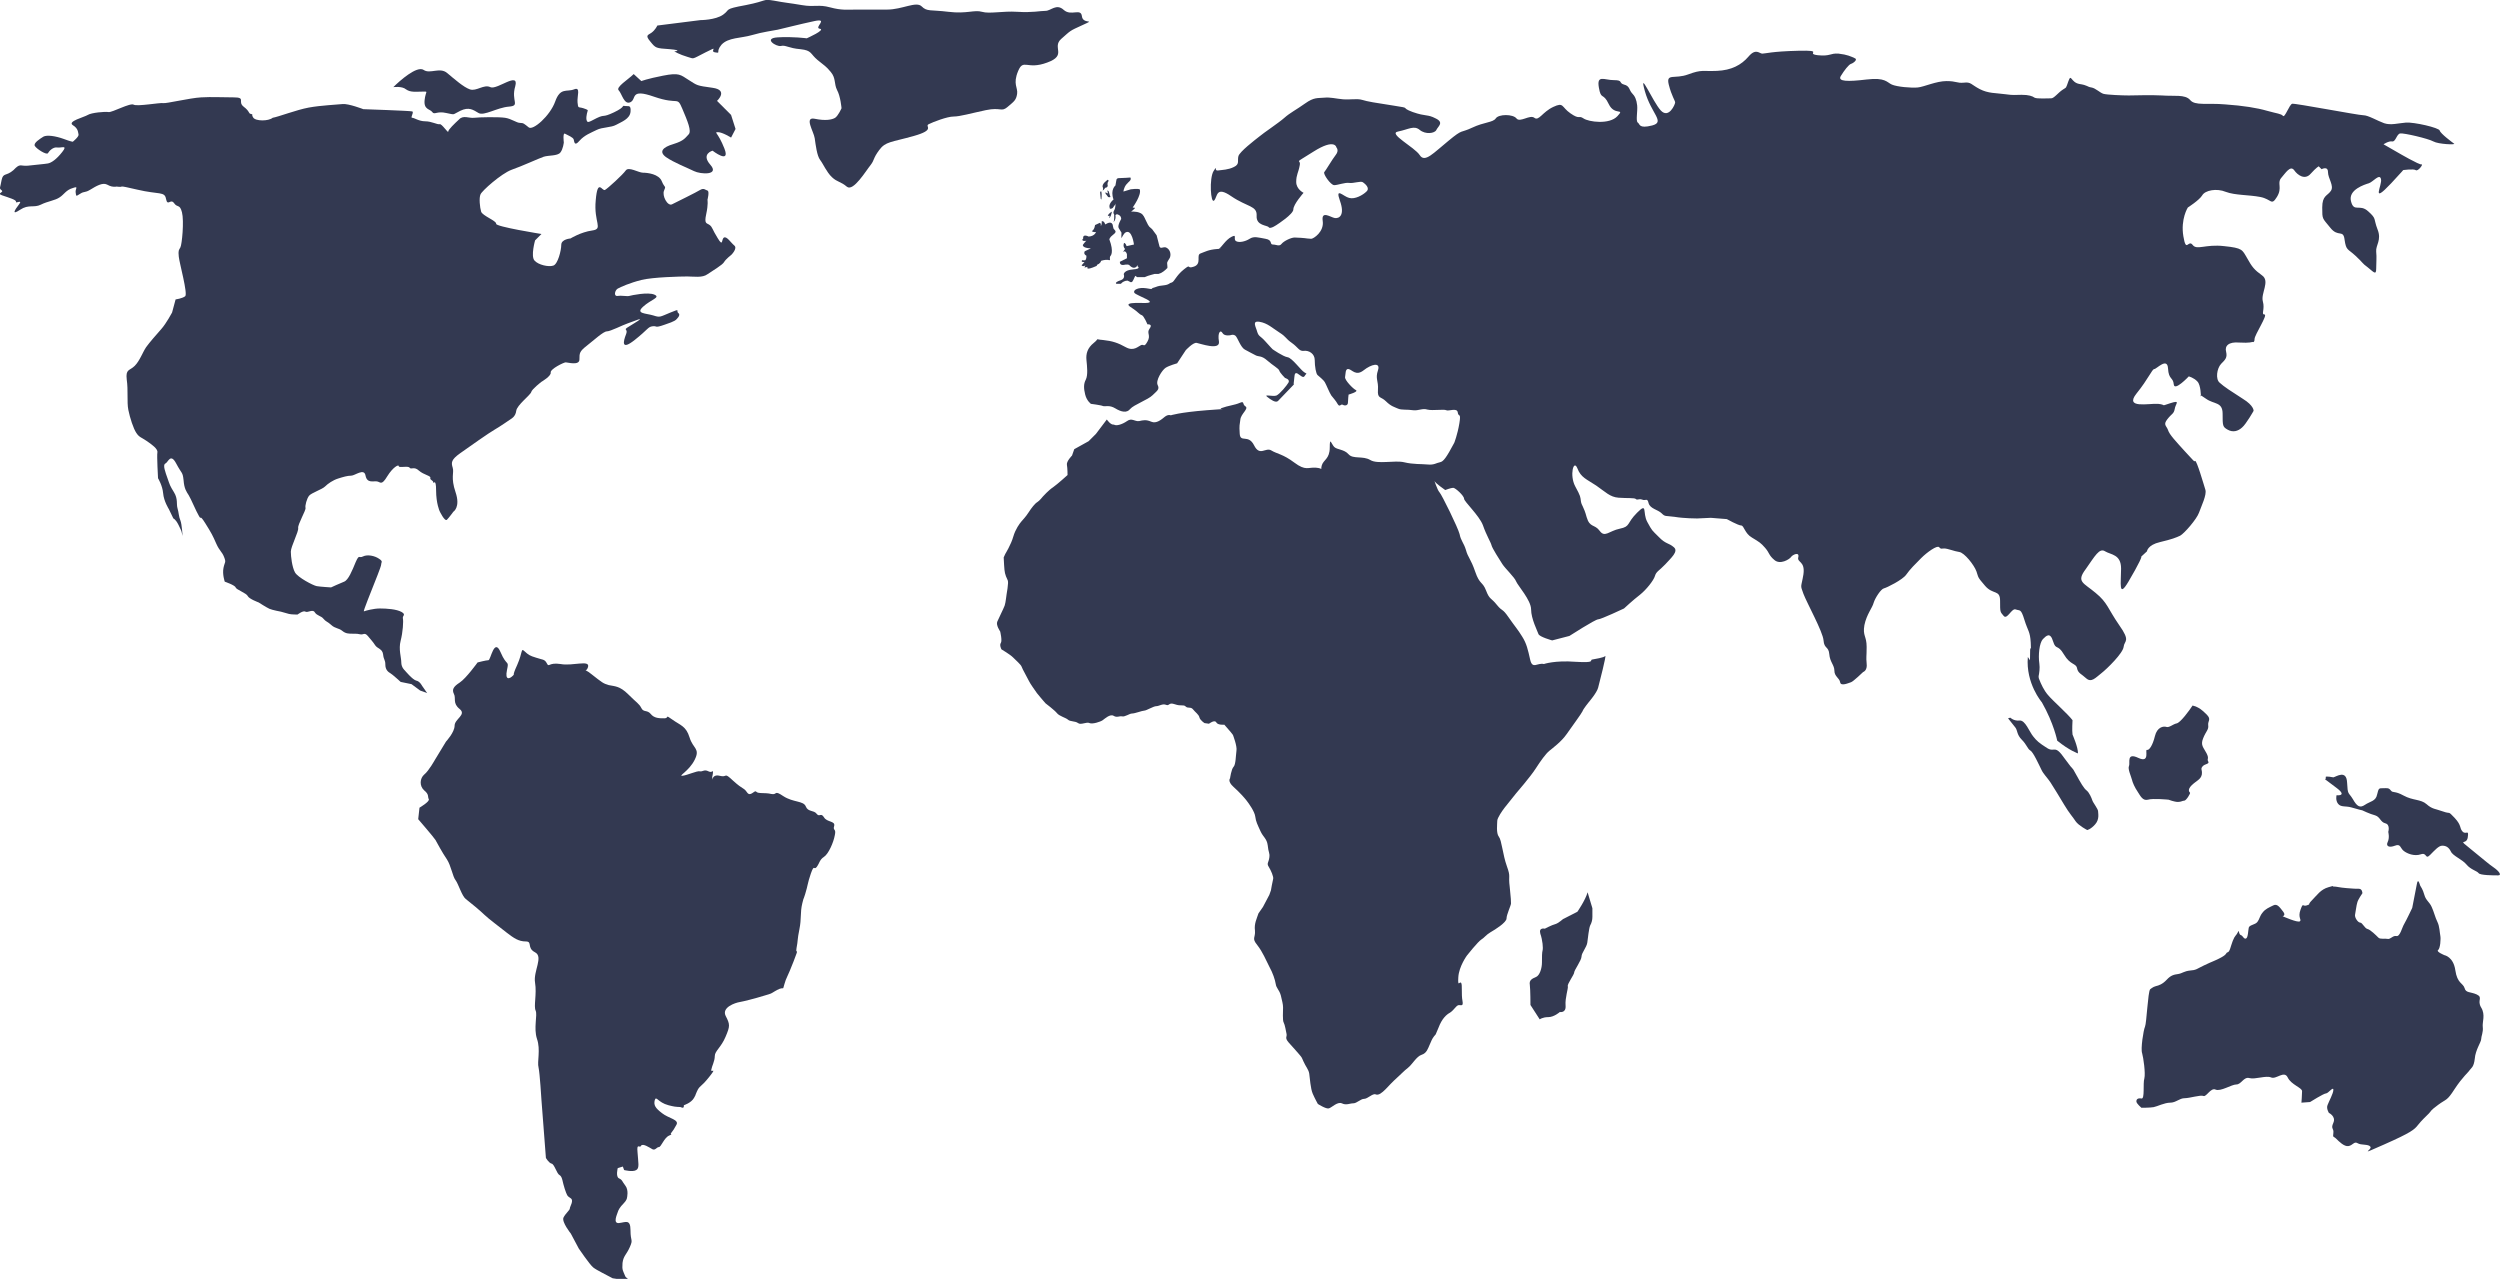 <?xml version="1.0" encoding="utf-8"?>
<!-- Generator: Adobe Illustrator 21.1.0, SVG Export Plug-In . SVG Version: 6.00 Build 0)  -->
<svg version="1.1" id="Layer_1" xmlns="http://www.w3.org/2000/svg" xmlns:xlink="http://www.w3.org/1999/xlink" x="0px" y="0px"
	 viewBox="0 0 783.1 400.6" style="enable-background:new 0 0 783.1 400.6;" xml:space="preserve">
<style type="text/css">
	.st0{fill:#333951;}
</style>
<g>
	<g>
		<g>
			<path class="st0" d="M346.7,131.4l-3.4,4.5l-2.3,2.3l-4.5,2.5l-0.7,2c0,0-1.8,1.8-1.6,2.9s0.2,3.2,0.2,3.2s-3.2,2.9-4.5,3.8
				c-1.4,0.9-3.2,2.9-3.2,2.9s-1.1,1.4-1.8,1.8c-0.7,0.4-1.8,1.8-2.7,3.2s-1.8,2.3-2.3,2.9s-1.8,2.3-2.5,4.7
				c-0.7,2.5-2.5,5.4-2.5,5.4l-0.5,1.1c0.2,3.8,0.2,4.5,0.7,5.9c0.5,1.4,0.9,0.9,0.5,3.8c-0.5,2.9-0.5,4.1-0.9,5.4
				c-0.5,1.3-1.8,3.8-2.3,5c-0.5,1.1,0.9,3.1,0.9,3.1s0.7,2.9,0.2,3.6c-0.5,0.7,0.2,2,0.2,2s2.7,1.6,3.6,2.5
				c0.9,0.9,2.5,2.3,2.7,2.9c0.2,0.7,2,3.8,2.3,4.5s2,3.1,2.5,3.8c0.5,0.7,2.7,3.2,2.7,3.2s2.9,2.2,3.6,3.1c0.7,0.9,2.7,1.4,3.4,2
				c0.7,0.7,2.3,0.4,3.2,1.1c0.9,0.7,2.7-0.5,3.6,0c0.9,0.4,3.4-0.4,4.1-0.9s2.3-2,3.4-1.4c1.1,0.7,1.8,0,2.7,0.2
				c0.9,0.2,2.3-0.9,3.1-0.9c0.9,0,3.2-0.9,3.8-0.9c0.7,0,2.9-1.4,3.8-1.4c0.9,0,2-0.9,3.1-0.4c1.1,0.4,0.7-0.9,2.7-0.2
				s2.7,0,3.4,0.7c0.7,0.7,1.6,0,2.3,0.9c0.7,0.9,1.8,1.6,2,2.5c0.2,0.9,1.6,1.8,1.6,1.8l1.4,0.2c0,0,1.8-1.4,2.3-0.4
				c0.5,0.9,2.5,0.7,2.5,0.7l2,2.3l0.7,0.9c0,0,1.4,3.6,1.1,5c-0.2,1.4-0.2,4.3-0.9,5c-0.7,0.7-1.1,3.6-1.1,3.6s-0.9,0.9,1.1,2.7
				c2,1.8,3.4,3.4,4.1,4.3c0.7,0.9,2.5,3.4,2.7,5c0.2,1.6,0.7,2.5,1.6,4.5c0.9,2,2,2.3,2.3,4.5c0.2,2.3,0.7,2.3,0.5,3.8
				c-0.2,1.6-0.9,1.8-0.2,2.9c0.7,1.1,1.6,3.2,1.4,3.8c-0.2,0.7-0.7,3.6-0.7,3.6l-0.5,1.4l-2,3.8l-1.4,2c-0.5,1.6-1.4,3.2-1.1,5.4
				c0.2,2.3-1.1,2.3,0.7,4.5c1.8,2.3,2.7,4.7,3.8,6.8c1.1,2,1.8,4.1,2,5.4c0.2,1.4,1.1,1.8,1.6,3.6c0.4,1.8,0.7,2.7,0.7,3.8
				c0,1.1-0.2,4.1,0.2,4.7c0.4,0.7,0.7,2.7,0.9,3.6c0.2,0.9-0.7,1.1,0.7,2.7c1.4,1.6,2.3,2.5,3.2,3.6s0.7,0.7,1.4,2.3
				c0.7,1.6,1.6,2.5,1.8,3.8c0.2,1.4,0.4,4.7,1.1,6.3c0.7,1.6,1.6,3.2,1.6,3.2s2.5,1.6,3.4,1.4c0.9-0.2,2.7-2.2,4.1-1.6
				c1.4,0.7,2.5,0,3.6,0s2.3-1.4,3.4-1.4c1.1,0,2.7-1.8,3.6-1.4c0.9,0.4,2-0.5,3.1-1.6c1.1-1.1,1.8-2,3.8-3.8c2-1.8,1.8-1.8,3.2-2.9
				c1.4-1.1,2.7-3.6,4.3-4.1s2-2,2.5-3.1c0.5-1.1,0.7-1.8,1.4-2.7c0.7-0.9,0.2,0.2,1.4-2.7c1.1-2.9,2.5-4.1,3.6-4.7
				c1.1-0.7,1.8-2,2.5-2.3s1.8,0.7,1.4-1.4c-0.4-2,0-5-0.4-5.6c-0.5-0.7-1.1,1.6-0.9-1.8c0.2-3.4,2.7-6.8,2.7-6.8s3.4-4.3,4.5-5
				s1.4-1.4,2.9-2.3c1.6-0.9,5-3.1,5-4.3s1.4-4.1,1.4-4.7c0-0.7,0-1.4-0.4-5.2c-0.5-3.8,0.4-2.9-0.9-6.5s-1.6-8.1-2.5-9.2
				c-0.9-1.1-0.5-4.1-0.5-5c0-0.9,1.6-3.2,2.3-4.1c0.7-0.9,3.6-4.5,3.6-4.5s4.5-5.2,6.1-7.7c1.6-2.5,3.2-4.7,4.3-5.6
				c1.1-0.9,3.8-2.9,5.4-5.2c1.6-2.3,4.7-6.5,5-7.2c0.2-0.7,2-2.9,2-2.9s2.5-2.9,2.9-4.5c0.4-1.6,2.7-10.4,2.2-9.9
				c-0.4,0.5-3.1,0.9-4.1,1.1c-0.9,0.2,1.4,1.1-5.2,0.7c-6.5-0.5-9.9,0.7-9.9,0.7c-2-0.5-3.6,1.8-4.3-1.4c-0.7-3.1-1.1-5-2.5-7.2
				c-1.4-2.3-2.3-3.2-4.3-6.1c-2-2.9-1.8-1.6-3.6-3.8c-1.8-2.3-2.3-1.6-3.4-4.5c-1.1-2.9-2-1.8-3.4-5.9c-1.4-4.1-2.3-4.5-2.9-6.8
				c-0.7-2.3-1.6-2.9-2-5c-0.5-2-5.6-12.4-6.3-13.1c-0.7-0.7-1.8-4.3-1.6-3.6c0.2,0.7,3.4,2.9,3.4,2.9s1.8-0.7,2.5-0.7
				c0.7,0,3.4,2.5,3.4,3.4c0,0.9,4.7,5.2,5.9,8.3c1.1,3.2,2.5,5.4,2.7,6.3s2.5,4.5,3.4,5.9c0.9,1.4,3.8,4.1,4.3,5.4s4.7,5.9,4.7,8.8
				s2,6.8,2.3,7.7s4.3,2,4.3,2l5.4-1.4c0,0,8.1-5.2,9-5.2c0.9,0,8.1-3.4,8.1-3.4s2.9-2.7,5-4.3c2-1.6,4.3-4.5,4.7-5.9
				c0.4-1.4,1.3-1.6,3.2-3.6c1.8-2,4.3-4.1,2.7-5.4c-1.6-1.4-2.5-0.9-4.7-3.2c-2.3-2.3-2-1.8-3.6-4.7c-1.6-2.9,0.2-6.3-3.2-2.9
				c-3.4,3.4-2,4.3-5.4,5c-3.4,0.7-4.7,2.9-6.3,0.7s-3.1-0.9-4.1-4.3c-0.9-3.4-1.6-3.6-1.8-5c-0.2-1.4,0-1.4-1.8-4.7
				c-1.8-3.4-0.5-8.6,0.7-5.6c1.1,2.9,2.9,3.4,5.9,5.4c2.9,2,4.3,3.6,7,3.8c2.7,0.2,5,0,5.4,0.4c0.5,0.5,0.9-0.2,2,0.2
				c1.1,0.5,1.6-0.7,2,1.1c0.5,1.8,2.9,2,4.1,3.2c1.1,1.1,1.1,0.7,4.1,1.1c2.9,0.5,7,0.5,7,0.5l4.3-0.2l5,0.4c0,0,3.6,2,4.5,2
				c0.9,0,1.1,2.5,3.4,3.8c2.3,1.4,2.7,1.6,4.1,3.2c1.4,1.6,1.1,2.3,2.9,3.8c1.8,1.6,4.7-0.2,5.2-0.9c0.4-0.7,2.7-1.8,2.3,0
				c-0.5,1.8,2.2,1.1,1.6,5.4c-0.7,4.3-1.1,3.1,0,6.1c1.1,2.9,6.1,11.9,6.3,14.6c0.2,2.7,1.6,1.8,1.8,4.3c0.2,2.5,1.6,3.4,1.6,5.2
				s1.6,2.3,1.8,3.6c0.2,1.4,2.7,0.2,3.4,0c0.7-0.2,3.8-3.2,3.8-3.2s1.4-0.4,1.1-2.7c-0.2-2.2,0-1.8,0-5.2s-1.3-3.4-0.7-6.8
				c0.7-3.4,2.5-5.4,2.9-7c0.5-1.6,2.3-4.3,3.2-4.5c0.9-0.2,5.9-2.7,7-4.3c1.1-1.6,2.9-3.4,4.7-5.2c1.8-1.8,5-4.1,5.6-3.4
				c0.7,0.7,0.5,0.4,1.6,0.4c1.1,0,3.2,0.9,4.7,1.1c1.6,0.2,4.7,4.1,5.4,6.1s0.2,1.6,2.7,4.5c2.5,2.9,4.7,1.1,4.7,4.7s0,3.4,1.1,4.7
				c1.1,1.4,2.5-2.5,3.8-2s1.6-0.4,2.7,3.2c1.1,3.6,1.8,3.6,2,7.2c0.2,3.6-0.2,0.2-0.2,3.1c0,2.9-0.2,3.2,0.2,5.9
				c0.4,2.7,2,3.6,1.8,4.1c0,0,1.3-3.8,0.9-6.5c-0.4-2.7,0-6.5,1.1-7.7c1.1-1.1,2.3-2.3,3.2,0.7c0.9,2.9,1.4,0.7,3.4,4.1
				c2,3.4,3.8,2.7,4.1,4.3s1.4,1.8,2.9,3.2c1.6,1.4,2.9-0.2,4.7-1.6c1.8-1.4,6.8-6.3,7-8.3c0.2-2,2.3-1.6-1.4-6.8
				c-3.6-5.2-3.6-7-7.4-10.1c-3.8-3.2-6.1-3.4-3.1-7.4c2.9-4.1,4.3-6.8,6.1-5.6c1.8,1.1,5,0.9,5,5.4c0,4.5-0.9,9.5,2.3,4.1
				s4.7-8.6,3.8-7.7c-0.9,0.9,2-1.8,2-1.8s0.2-2,4.1-2.9c3.8-0.9,5-1.4,6.3-2c1.3-0.7,5.2-5.2,5.9-7.2c0.7-2,2.5-5.6,2-7.2
				c-0.5-1.6-2.7-9.2-3.2-9c-0.4,0.2-0.2,0.2-3.1-2.9c-2.9-3.2-5-5.4-5.4-6.8c-0.5-1.4-1.6-1.6-0.2-3.4c1.4-1.8,2-1.6,2.3-3.2
				c0.2-1.6,2-2.9-1.4-1.8c-3.4,1.1-0.9,0.5-3.8,0.2c-2.9-0.2-10.6,1.6-6.8-3.2c3.8-4.7,4.9-7.7,5.6-7.7c0.7,0,4.1-3.8,4.3-0.2
				c0.2,3.6,1.6,2.7,1.8,5s4.7-2.5,4.7-2.5s1.6,0.4,2.7,1.6c1.1,1.1,1.1,4.7,1.1,4.7s-0.9-1.1,1.6,0.7c2.5,1.8,5.2,0.9,5.2,4.7
				c0,3.8,0,4.1,1.6,5c1.6,0.9,3.2,0.5,4.5-0.7c1.3-1.1,3.6-5.2,3.6-5.2s0.2-1.6-3.4-3.8c-3.6-2.3-5.9-3.8-7.2-5
				c-1.4-1.1-0.9-4.5,0.4-5.9c1.4-1.4,2-2,1.6-3.8c-0.5-1.8,0.7-3.2,4.1-2.9c3.4,0.2,4.1-0.2,4.1-0.2s0.7,0.4,0.7-0.9
				s4.3-7.7,3.1-7.7c-1.1,0,0.2-1.6-0.5-4.1c-0.7-2.5,2.3-6.3-0.2-8.1c-2.5-1.8-3.2-2.7-4.7-5.4c-1.6-2.7-1.4-3.2-7.2-3.8
				c-5.9-0.7-8.6,1.4-9.9-0.4c-1.4-1.8-2,2.7-2.9-2.7c-0.9-5.4,1.4-9,1.4-9s3.6-2.3,4.5-3.8c0.9-1.6,4.5-2.3,7.4-1.1
				c2.9,1.1,7.2,0.9,10.8,1.6c3.6,0.7,3.4,2.9,5.2,0c1.8-2.9,0-4.3,1.3-5.9c1.4-1.6,2.9-4.1,4.1-2.5c1.1,1.6,3.4,3.2,5.2,1.1
				c1.8-2,2.5-2.3,2.5-2.3l0.9,0.9c0,0,2-1.1,2,0.9c0,2,2,4.3,0.9,5.9c-1.1,1.6-2.7,1.4-2.7,5.2c0,3.8,0,3.2,2.5,6.3
				c2.5,3.2,4.1,0.4,4.5,3.8c0.5,3.4,0.9,2.7,3.4,5c2.5,2.3,2,2.3,3.8,3.6c1.8,1.4,2.7,2.7,2.7,0.5s0.2-3.4,0-5.4
				c-0.2-2,1.8-3.6,0.4-7c-1.3-3.4-0.2-3.2-2.9-5.6c-2.7-2.5-4.5,0.5-5.4-3.2c-0.9-3.6,4.3-5.2,5.6-5.6c1.3-0.4,3.4-3.2,3.8-1.3
				c0.5,1.8-3.4,8.3,3.2,1.3c6.5-7,3.6-4.1,3.6-4.1s3.4-0.5,4.1,0c0.7,0.5,2.5-2,1.8-1.8c-0.7,0.2-7.2-3.6-7.2-3.6l-4.7-2.7
				c0,0,1.6-1.1,2.7-0.9c1.1,0.2,1.4-2.3,2.5-2.5c1.1-0.2,8.8,1.6,10.4,2.5c1.6,0.9,7.2,1.1,6.5,0.7c-0.7-0.5-4.3-3.2-4.5-4.1
				c-0.2-0.9-8.1-2.7-10.6-2.5c-2.5,0.2-4.7,0.9-6.8,0.2c-2-0.7-5-2.5-6.5-2.5c-1.6,0-21.4-3.8-22.3-3.6s-2.3,4.5-2.9,3.8
				s-1.8-0.7-5-1.6c-3.1-0.9-7.4-1.6-13.1-2c-5.6-0.5-9.5,0.5-11-1.4c-1.6-1.8-5-1.1-8.8-1.4c-3.8-0.2-8.3,0-10.4,0
				s-6.8-0.2-7.9-0.5s-2.5-1.8-3.8-2c-1.4-0.2-1.1-0.7-3.8-1.1c-2.7-0.5-2.5-3.4-3.4-0.9c-0.9,2.5-0.5,1.8-1.8,2.7
				c-1.4,0.9-2.7,2.7-3.6,2.7c-0.9,0-4.5,0.2-5.2-0.2c-0.7-0.5-1.8-0.9-4.1-0.9s-2.3,0.2-5.2-0.2s-5.2-0.2-7.9-1.6
				c-2.7-1.4-2.7-2.3-5-2c-2.2,0.2-2.2-0.5-5.4-0.5c-3.2,0-7,1.8-9,2c-2,0.2-6.5-0.2-8.1-0.9c-1.6-0.7-2-2.3-7.9-1.6
				c-5.9,0.7-9.2,0.7-8.1-1.1c1.1-1.8,2.5-3.6,3.2-3.8c0.7-0.2,2.3-1.4,1.1-1.8c-1.1-0.5-2.3-1.1-5-1.4c-2.7-0.2-2.5,0.9-6.5,0.5
				c-4.1-0.5,2.3-1.6-6.1-1.4c-8.3,0.2-10.4,0.9-11.3,0.9c-0.9,0-2-1.8-4.3,0.9c-2.3,2.7-5.4,4.3-9.9,4.5c-4.5,0.2-4.7-0.5-9,1.1
				c-4.3,1.6-7-0.5-6.1,3.2c0.9,3.6,2,5,2,5.6s-2,5.2-4.5,2.5c-2.5-2.7-7-13.3-5-6.1c2,7.2,6.5,9.7,2.3,10.8
				c-4.3,1.1-3.8-0.5-4.5-0.9c-0.7-0.5,0-3.6-0.2-5.4c-0.2-1.8-0.7-2.9-1.6-3.8c-0.9-0.9-0.7-2.3-2.5-2.7c-1.8-0.5-0.2-1.4-3.2-1.4
				s-5.4-1.8-4.7,2.3c0.7,4.1,1.3,1.4,3.1,5.2s5.2,1.1,2.7,3.8c-2.5,2.7-9,1.8-10.6,0.7c-1.6-1.1-1.1,0.5-4.1-1.6
				c-2.9-2-2-3.6-5.4-2s-4.5,4.5-5.9,3.4s-4.5,1.6-5.6,0.2c-1.1-1.4-5.6-1.4-6.5,0c-0.9,1.3-3.6,1.1-7.4,2.9
				c-3.8,1.8-2.7,0.2-7.4,4.1c-4.7,3.8-7.4,7-9,4.5c-1.6-2.5-10.1-6.8-6.8-7.4c3.4-0.7,5-2,6.8-0.5s4.7,1.1,5.2,0
				c0.5-1.1,2.5-2.3-0.2-3.6c-2.7-1.4-2.9-0.5-7.2-2c-4.3-1.6,0-1.1-5.9-2c-5.9-0.9-8.3-1.3-9.9-1.8c-1.6-0.5-3.8,0-6.1-0.2
				c-2.3-0.2-3.8-0.7-5.9-0.5c-2,0.2-3.1-0.2-5.9,1.8s-4.7,2.9-6.5,4.5c-1.8,1.6-6.5,4.7-7.9,5.9c-1.4,1.1-6.1,4.7-6.5,6.1
				s0.5,2.5-1.4,3.4c-1.8,0.9-3.6,0.9-5,1.1c-1.4,0.2,0-2-1.4,0.2c-1.4,2.3-0.9,10.4,0.2,9.2s0.5-4.7,5.4-1.3c5,3.4,8.1,2.9,7.9,6.1
				c-0.2,3.2,3.4,2.9,3.8,3.6c0.5,0.7,2.7-0.9,2.7-0.9s5-3.2,5-4.7c0-1.6,3.2-5.2,3.2-5.2s-2.3-1.1-2.3-3.4c0-2.3,0.7-2.9,1.1-5.2
				c0.5-2.3-2.5,0,4.3-4.3c6.8-4.3,7.2-1.3,7.2-1.3s0.9,0.9-0.2,2.3c-1.1,1.4-3.2,5-3.6,5.4c-0.5,0.5,2,4.1,3.1,4.1
				c1.1,0,3.4-0.9,4.7-0.7c1.4,0.2,3.6-0.7,4.3-0.2c0.7,0.5,2.3,1.8,1.1,2.9c-1.1,1.1-3.6,2.5-5.4,2c-1.8-0.4-4.5-3.6-2.9,0.9
				s-0.2,5.6-1.6,5.4c-1.3-0.2-4.3-2.5-3.8,0.9c0.5,3.4-2.9,5.6-3.6,5.6s-2-0.2-2-0.2s-2-0.2-3.2-0.2c-1.1,0-3.4,1.1-4.1,2
				c-0.7,0.9-1.6,0.2-2.7,0.2s0-1.4-2.3-1.8c-2.3-0.4-3.6-0.9-5,0c-1.4,0.9-3.4,1.3-4.3,0.7c-0.9-0.7,0.5-2.3-1.4-1.3
				c-1.8,0.9-3.2,3.4-3.8,3.6c-0.7,0.2,2,0-0.7,0.2c-2.7,0.2-3.8,0.9-5.2,1.4c-1.4,0.5,0.5,3.2-2,4.1s-0.7-1.1-3.2,0.9
				c-2.5,2-2.9,3.8-3.8,4.1c-0.9,0.2-0.7,0.7-2.7,0.9s-1.8,0.4-2.9,0.7c-1.1,0.2,0.2,0.7-2.3,0.2c-2.5-0.4-4.3,0.5-3.8,1.4
				s8.8,3.4,2.5,3.2c-6.3-0.2-4.3,0.9-2.9,1.8c1.4,0.9,2,1.8,2.7,2c0.7,0.2,1.8,2.9,1.8,2.9s1.8-0.2,0.7,1.3s0.5,2-0.7,4.1
				c-1.1,2-1.1,0.7-2,1.1c-0.9,0.4-2.3,2-4.7,0.7c-2.5-1.4-4.3-2-7.2-2.3c-2.9-0.2-0.9-0.7-2.9,0.9c-2,1.6-2.5,3.4-2.3,5.4
				c0.2,2,0.5,4.7-0.2,6.1c-0.7,1.3-0.7,2.7-0.2,4.7c0.5,2,1.8,2.9,1.8,2.9s3.2,0.4,3.8,0.7c0.7,0.2,2-0.4,3.8,0.7
				c1.8,1.1,3.6,1.6,4.7,0.2c1.1-1.3,5.6-2.9,7-4.3c1.4-1.4,2.3-1.8,1.6-3.2s1.4-4.7,2.5-5.4s3.6-1.4,3.6-1.4l2.7-4.1
				c0,0,2.3-2.5,3.4-2.3c1.1,0.2,7.4,2.5,7-0.4c-0.5-2.9,0.5-3.8,1.1-2.7s2.5,0.7,2.5,0.7s0.9-0.4,1.6,0.2c0.7,0.7,1.6,3.6,2.9,4.3
				c1.4,0.7,2.5,1.4,3.4,1.8c0.9,0.5,1.8,0,3.6,1.6c1.8,1.6,3.6,2.5,3.8,3.2c0.2,0.7,1.8,2.3,1.8,2.3s1.6,0.4,1.1,1.4
				c-0.5,0.9-2.7,3.6-3.8,4.1c-1.1,0.4-4.1-0.5-2.9,0.4c1.1,0.9,2.7,2,3.4,1.3c0.7-0.7,5-5.2,5-5.2s-0.2,0.2,0-1.1
				c0.2-1.3,0-2.9,1.1-2.3c1.1,0.7,1.8,1.6,2.3,0.7c0.5-0.9,0.9-0.4-0.2-1.1c-1.1-0.7-3.8-4.5-5.2-4.7c-1.4-0.2-4.7-2.5-4.7-2.5
				s-0.7-0.7-2.3-2.5c-1.6-1.8-2-1.4-2.5-2.9c-0.4-1.6-1.8-3.6,0.7-3.2s4.1,2,6.3,3.4s1.8,1.8,3.8,3.2s2.3,2.7,3.8,2.5
				c1.6-0.2,3.4,0.9,3.4,2.9s0.4,4.3,0.9,4.7c0.5,0.5,1.8,1.4,2.3,2.3c0.5,0.9,1.4,3.2,2,4.1c0.7,0.9,1.4,1.6,2,2.7
				c0.7,1.1,0.9-0.2,1.6,0.2c0.7,0.4,1.6,0.2,1.6-0.7s0.2-2.5,0.2-2.5s3.2-0.9,2.3-1.4c-0.9-0.4-3.6-3.2-3.4-4.1
				c0.2-0.9,0-2.7,1.1-2.5c1.1,0.2,2.3,2.3,4.7,0.4s5.4-2.7,4.5,0c-0.9,2.7,0.2,3.2,0,6.1c-0.2,2.9,0.9,2,2.5,3.6
				c1.6,1.6,2.7,1.8,3.8,2.3c1.1,0.5,2.9,0.2,4.7,0.5c1.8,0.2,2.9-0.7,4.5-0.2c1.6,0.4,5.2-0.2,5.9,0.2c0.7,0.4,3.4-0.9,3.6,0.7
				c0.2,1.6,1.1-0.2,0.5,3.4s-1.6,6.1-1.6,6.1c-2.5,4.7-3.4,5.9-4.5,6.1c-1.1,0.2-1.8,0.9-3.8,0.7c-2-0.2-4.5,0-7.4-0.7
				c-2.9-0.7-8.3,0.7-10.6-0.7c-2.3-1.4-5.4-0.2-6.8-1.8c-1.4-1.6-3.6-1.4-4.5-2.3c-0.9-0.9-1.4-3.4-1.4,0.2c0,3.6-2,3.8-2.5,5.6
				c-0.5,1.8,0.7,0.9-1.8,0.7c-2.5-0.2-3.2,1.1-6.8-1.6c-3.6-2.7-5.4-2.7-7.2-3.8c-1.8-1.1-3.6,2-5.4-1.6c-1.8-3.6-4.3-0.7-4.5-3.6
				c-0.2-2.9,0-2.7,0.2-4.5c0.2-1.8,2.7-3.4,1.6-4.1c-1.1-0.7-0.2-1.8-1.8-1.1c-1.6,0.7-3.8,0.9-5.6,1.6c-1.8,0.7,4.1,0-4.7,0.7
				c-8.8,0.7-11.3,1.6-11.3,1.6s-0.7-0.4-1.8,0.4c-1.1,0.9-2.7,2.3-4.3,1.6c-1.6-0.7-2.5-0.5-3.8-0.2c-1.4,0.2-2.3-1.1-3.8,0
				c-1.6,1.1-3.4,1.6-4.1,1.1C347.9,133.2,346.7,131.4,346.7,131.4z"/>
			<path class="st0" d="M497.3,279.5c-0.7,2.5-3.2,6.1-3.2,6.1l-4.5,2.3c0,0-1.6,1.4-2.5,1.6c-0.9,0.2-3.2,1.4-3.2,1.4
				s-2-0.5-1.4,1.6c0.7,2,0.9,4.5,0.7,5.2c-0.2,0.7-0.2,2-0.2,3.8c0,1.8-0.7,4-1.8,4.5c-1.1,0.5-2.3,0.9-2,2.5
				c0.2,1.6,0.2,6.3,0.2,6.3l2.9,4.5c0,0,0.9-0.7,2.7-0.7c1.8,0,3.6-1.6,3.6-1.6s2,0.4,1.8-2c-0.2-2.5,0.9-5.4,0.7-6.1
				c-0.2-0.7,2-3.6,2-4.3c0-0.7,2.3-3.8,2.3-5c0-1.1,1.6-2.9,1.8-4.3c0.2-1.4,0.5-4.5,0.9-5.4c0.5-0.9,0.7-1.8,0.7-2.7s0-2.7,0-2.7
				L497.3,279.5z"/>
			<path class="st0" d="M673.5,309.9c-0.7,0.9-1.1,10.6-1.6,11.7s-1.4,7-0.9,8.3c0.4,1.4,1.1,6.3,0.7,7.9c-0.5,1.6,0.2,6.5-0.9,6.3
				c-1.1-0.2-1.6,0.2-1.6,0.9c0,0.7,1.6,2,1.6,2s2.7,0,3.8-0.2c1.1-0.2,3.4-1.4,5.2-1.4s2.9-1.4,4.5-1.4c1.6,0,5-1.1,5.9-0.7
				s2.3-2.7,3.8-2c1.6,0.7,5-1.6,6.5-1.6c1.6,0,2.3-2.5,4.1-2c1.8,0.5,5.2-0.9,6.8-0.2c1.6,0.7,4.1-2.3,5.2,0
				c1.1,2.3,4.5,3.2,4.5,4.3s-0.2,3.6-0.2,3.6l2.7-0.2c0,0,4.3-2.7,5-2.7c0.7,0,2.3-2.3,2.3-1.1c0,1.1-1.4,3.6-1.8,4.7
				c-0.5,1.1,0.4,2.5,0.4,2.5s2.3,1.1,1.4,3.1c-0.9,2,0.2,1.6,0,3.2c-0.2,1.6,0,0.9,0.9,1.8c0.9,0.9,2.5,2.5,3.8,2.3
				c1.4-0.2,1.8-1.6,2.9-0.9c1.1,0.7,3.4,0.2,4,1.1c0.7,0.9-4.3,3.1,4.3-0.7c8.6-3.8,9.5-4.7,10.6-6.1c1.1-1.4,2.5-2.7,3.4-3.6
				c0.9-0.9,0.2-0.7,2.9-2.7c2.7-2,2.7-1.1,5.2-5c2.5-3.8,4.3-5.2,4.7-5.9c0.5-0.7,1.3-0.9,1.6-3.6c0.2-2.7,2-5.2,2-6.1
				c0-0.9,0.7-2.2,0.5-3.8c-0.2-1.6,0.9-3.8-0.5-6.1c-1.4-2.3,0.7-3.1-1.4-4.1c-2-0.9-3.4-0.4-3.8-2c-0.5-1.6-2.3-1.4-2.9-5.6
				s-3.4-4.7-3.4-4.7s-2.7-1.1-2-1.6c0.7-0.5,0.9-3.6,0.7-4.5c-0.2-0.9-0.2-2.9-0.9-4.3c-0.7-1.4-1.1-3.2-1.8-4.7
				c-0.7-1.6-1.8-2-2.3-3.8s-1.1-2.5-1.3-2.9c-0.2-0.5-0.7-2.7-1.1-0.2c-0.5,2.5-1.4,7.2-1.4,7.2s-1.8,3.8-2.5,5
				c-0.7,1.1-1.3,4.1-2.5,3.8c-1.1-0.2-1.8,1.1-2.7,0.9c-0.9-0.2-2.3,0.2-2.9-0.4c-0.7-0.7-2.5-2.5-3.4-2.7c-0.9-0.2-1.6-2-2.3-2
				c-0.7,0-1.8-1.6-1.6-2.5c0.2-0.9,0.4-2.9,0.7-3.8c0.2-0.9,1.6-2.9,1.6-2.9s0-1.4-1.1-1.4c-1.1,0-1.4,0-3.8-0.2
				c-2.5-0.2-3.1-0.5-4.1-0.5c-0.9,0,0.9-0.5-1.6,0.2c-2.5,0.7-3.6,2.5-5.2,4.1c-1.6,1.6-0.2,1.1-1.6,1.6c-1.4,0.5-1.1-1.1-2,1.4
				c-0.9,2.5,0.5,3.1-0.2,3.6c-0.7,0.5-5.4-1.6-5.4-1.6s1.1-0.2,0.2-1.4c-0.9-1.1-1.8-2.7-3.1-2c-1.4,0.7-2.5,1.1-3.4,2.3
				c-0.9,1.1-0.9,2-1.6,2.9s-2.5,0.9-2.7,1.8c-0.2,0.9-0.2,3.2-0.9,3.4c-0.7,0.2-0.9-0.9-1.6-1.1c-0.7-0.2-0.5-2-0.9-0.9
				c-0.5,1.1-0.9,0.9-1.6,2.7c-0.7,1.8-0.9,3.4-1.6,3.6c-0.7,0.2,0,0.5-2,1.6c-2,1.1-2.5,1.1-5.4,2.5c-2.9,1.4-2.3,1.4-4.3,1.6
				c-2,0.2-2.5,0.9-3.8,1.1c-1.4,0.2-2.3,0.4-3.6,1.8c-1.3,1.4-2.5,1.8-3.4,2S673.5,309.9,673.5,309.9z"/>
			<path class="st0" d="M686.8,221c-0.9,1.4-3.8,5.4-5,5.6c-1.1,0.2-2.3,1.4-3.2,1.1s-2.9,0-3.6,2.9s-1.8,4.5-2.5,4.3
				c-0.7-0.2,1.1,4.3-2.7,2.5c-3.8-1.8-2.5,1.6-2.9,2.5c-0.5,0.9,0.7,3.4,0.9,4.3c0.2,0.9,0.9,2.5,1.8,3.8c0.9,1.4,1.6,2.9,3.2,2.5
				c1.6-0.5,6.5,0,6.5,0s1.8,0.7,2.9,0.7c1.1,0,1.4-0.4,2-0.4s2-2.3,1.8-2.5c-0.2-0.2-0.9-0.9,0.5-2.3c1.4-1.4,2.9-1.8,3.2-3.4
				c0.2-1.6-0.5-1.6,0.2-2.5c0.7-0.9,2.3-0.7,1.8-1.6c-0.5-0.9,0.4-0.7-0.5-2.5c-0.9-1.8-2-2.5-1.1-4.7c0.9-2.3,1.8-2.7,1.6-4.1
				c-0.2-1.4,1.1-1.8-0.5-3.4c-1.6-1.6-2.3-2-3.4-2.5C686.8,221,686.8,221,686.8,221z"/>
			<path class="st0" d="M730.9,243.5c0.9-0.2,4.1-2.5,4.3,1.6c0.2,4.1,0.4,2.9,1.8,5.2c1.3,2.3,2.2,2.9,3.8,1.8
				c1.6-1.1,3.4-1.1,3.8-3.2c0.5-2,0.5-2,1.8-2c1.4,0,1.8-0.2,2.5,0.7c0.7,0.9,1.1,0,4,1.6c2.9,1.6,5.4,1.1,7.2,2.7
				c1.8,1.6,2.7,1.4,5.2,2.3c2.5,0.9,1.3-0.4,3.6,2c2.3,2.5,1.4,3.1,2.5,4.3c1.1,1.1,2-0.9,1.6,1.8s-3.6,0,1.1,3.8
				c4.7,3.8,5.4,4.5,7,5.6c1.6,1.1,2.7,2.5,1.4,2.5c-1.4,0-5.6,0-6.1-0.7c-0.5-0.7-2.5-1.1-3.8-2.7c-1.3-1.6-4.3-2.7-4.9-4.1
				c-0.7-1.4-1.6-1.8-2.7-1.8s-2.3,1.4-3.8,2.9c-1.6,1.6-0.9-0.9-2.9-0.2c-2,0.7-4.3-0.2-5.4-1.1c-1.1-0.9-0.9-2.3-2.7-1.6
				c-1.8,0.7-2.9,0.2-2.3-1.1c0.7-1.4,0.2-3.2,0.2-3.2s0.7-2.3-0.9-2.7c-1.6-0.4-1.6-2-3.2-2.5c-1.6-0.4-4.1-1.6-4.1-1.6
				s-0.2,0-0.9-0.2c-0.7-0.2-0.7-0.2-2.5-0.7c-1.8-0.5-3.2,0-4.1-1.1c-0.9-1.1-0.5-2.7-0.5-2.7s3.6,0.4,0-2.3
				c-3.6-2.7-3.6-2.7-3.6-2.7s0.4-0.2,0.2-0.7C728.5,243,730.9,243.5,730.9,243.5z"/>
			<path class="st0" d="M629.7,224.8c0,0,1.1,1.1,2.9,0.9c1.8-0.2,3.1,3.6,4.3,5c1.1,1.4,1.8,2,4.3,3.6c2.5,1.6,2.3-1.4,5.6,3.4
				c3.4,4.7,1.8,1.8,3.4,4.7c1.6,2.9,2.5,4.5,3.4,5.2c0.9,0.7,1.6,2.5,1.8,3.1c0.2,0.7,1.8,2.7,1.8,3.4c0,0.7,0.5,2.5-0.9,4.1
				c-1.4,1.6-2.5,1.8-2.5,1.8s-2.7-1.4-3.6-2.7c-0.9-1.4-2-2.5-3.6-5.2c-1.6-2.7-3.4-5.6-4.3-7c-0.9-1.4-2.3-2.7-2.9-4.1
				c-0.7-1.4-2.5-5.4-3.4-5.9s-1.1-1.8-2.7-3.4c-1.6-1.6-1.3-2.9-2-3.8c-0.7-0.9-2.3-2.9-2.3-2.9L629.7,224.8z"/>
			<path class="st0" d="M191.9,400.4c-1.6-0.9-5-2.5-6.1-3.4s-4.5-5.9-4.5-5.9l-2.5-4.7c0,0-2.9-3.6-2.3-5c0.7-1.4,2-2.3,2-2.9
				s1.4-2.5,0.2-3.2c-1.1-0.7-1.1-0.9-1.8-2.9c-0.7-2-0.7-3.8-1.6-4.3c-0.9-0.4-1.6-3.4-2.5-3.6c-0.9-0.2-1.8-1.8-1.8-1.8l-1.4-18.2
				c0,0-0.5-8.3-0.9-10.1c-0.5-1.8,0.7-5.6-0.5-9c-1.1-3.4,0.2-7.4-0.4-8.8c-0.7-1.4,0.4-5.2-0.2-8.8s2.7-8.1,0-9.5
				c-2.7-1.4-0.7-3.4-2.9-3.4c-2.3,0-3.8-1.1-5.9-2.7c-2-1.6-5.9-4.5-7-5.6c-1.1-1.1-4.7-4.1-5.9-5s-2.3-4.7-3.2-5.9
				c-0.9-1.1-1.4-4.5-2.7-6.5c-1.4-2-3.2-5.4-3.6-6.1c-0.4-0.7-5.4-6.5-5.4-6.5l0.4-3.6c0,0,3.4-2,2.9-2.7c-0.4-0.7,0.2-1.4-1.4-2.7
				c-1.6-1.4-1.4-3.8,0-5c1.4-1.1,3.4-4.7,3.4-4.7l3.4-5.6c0,0,2.7-2.9,2.7-5s3.8-3.4,1.6-5.2c-2.3-1.8-1.1-3.4-1.8-4.7
				c-0.7-1.4-0.2-2.3,1.8-3.6s5.6-6.3,5.6-6.3s2.7-0.7,3.4-0.7s1.8-7.2,3.8-2.5c2,4.7,2.7,2.3,2,5.6c-0.7,3.4,0.9,2.7,1.8,1.8
				c0.9-0.9-0.5,0.7,1.4-3.4c1.8-4.1,1.1-5.4,2.3-4.3s1.6,1.4,3.6,2c2,0.7,2.7,0.4,3.4,1.8c0.7,1.4,0.5-0.4,4.3,0.2
				c3.8,0.7,9.2-1.4,8.6,0.9c-0.7,2.3-2-0.2,1.1,2.3c3.2,2.5,3.6,2.9,5.4,3.4c1.8,0.4,3.4,0.2,6.1,2.9c2.7,2.7,3.4,2.9,4.1,4.3
				c0.7,1.4,1.8,0.5,2.9,1.8c1.1,1.4,2.7,1.4,4.3,1.4s0-1.4,2.5,0.4c2.5,1.8,4.3,2,5.4,5.6c1.1,3.6,3.4,3.4,1.6,7
				c-1.8,3.6-5.4,5.2-3.8,5c1.6-0.2,4.5-1.6,5.4-1.4c0.9,0.2,1.4-0.7,2.7,0s1.6-0.9,1.4,0.7c-0.2,1.6-0.2,0-0.2,1.6
				c0,1.6-0.4-1.6,2.3-0.9c2.7,0.7,1.1-1.4,4.3,1.6c3.2,2.9,3.2,2,4.3,3.6c1.1,1.6,2.3-0.9,2.9-0.2s2.7,0.2,4.7,0.7
				c2,0.4,0.7-1.4,3.8,0.7c3.1,2,6.3,1.4,7,3.2c0.7,1.8,2.5,1.1,3.4,2.3s1.3-0.5,2.3,1.1c0.9,1.6,3.6,1.1,3.2,2.7
				c-0.5,1.6,0.7,0.7,0.2,2.9c-0.4,2.3-2,5.9-3.4,6.8c-1.4,0.9-1.4,2-2.3,3.2c-0.9,1.1-0.7-1.1-1.8,2c-1.1,3.2-0.9,3.6-1.8,6.5
				s-0.2,0-0.9,2.9c-0.7,2.9-0.2,4.7-0.9,8.1c-0.7,3.4-0.4,3.4-0.9,5.9c-0.4,2.5,1.1-1.1-0.9,4.1c-2,5.2-2.3,5-2.9,7.2
				c-0.7,2.3,0.2,0.5-2.3,1.8c-2.5,1.4-1.1,0.9-4.1,1.8c-2.9,0.9-6.5,1.8-7.7,2s-5.6,1.6-4.3,4.3c1.4,2.7,1.4,3.2,0,6.5
				c-1.4,3.4-3.4,4.5-3.4,6.1c0,1.6-0.9,3.1-1.1,4.3c-0.2,1.1,2-1.1-0.7,2.3c-2.7,3.4-2.9,2.5-3.8,4.5c-0.9,2,0,0.4-0.9,2
				c-0.9,1.6-3.2,2.3-3.2,2.3s0.2,1.1-0.7,0.7c-0.9-0.4-0.7,0.2-4.1-0.7c-3.4-0.9-3.8-3.1-4.3-1.6c-0.4,1.6,0.2,2.5,2.3,4.1
				c2,1.6,5.4,2,4.5,3.6c-0.9,1.6-0.9,1.6-1.6,2.5c-0.7,0.9,0.9,0.2-0.7,0.9c-1.6,0.7-2.5,3.6-3.2,3.6s-1.1,1.1-2,0.7
				c-0.9-0.5-3.1-2-3.6-1.1c-0.4,0.9-1.4-1.1-1.1,2c0.2,3.2,0.7,5-0.4,5.6c-1.1,0.7-3.8,0-3.8,0l-0.4-1.1l-1.6,0.5
				c0,0-0.7,2.7,0.4,3.2s0.9,0.9,2,2.3c1.1,1.4,0.5,3.8,0.5,3.8s0,0.7-1.1,1.8s-1.6,2-1.8,2.7c-0.2,0.7-1.6,3.6,0.4,3.4
				c2-0.2,3.6-1.4,3.6,2.3c0,3.6,0.9,2.7-0.2,5.2c-1.1,2.5-2,2.7-2.3,5c-0.2,2.3,0.2,2.5,0.7,3.8c0.4,1.4,1.6,0.7,0.4,1.4
				C195.2,401,191.9,400.4,191.9,400.4z"/>
			<path class="st0" d="M133.8,217.1l-1.6-2.3c0,0-0.7-1.4-1.8-1.6s-3.6-3.2-3.6-3.2s-1.1-0.9-1.1-2.5c0-1.6-0.9-4.1-0.2-6.8
				c0.7-2.7,0.9-6.1,0.7-7c-0.2-0.9,1.1-1.1-0.4-2c-1.6-0.9-4.7-1.1-6.8-1.1c-2,0-4.5,0.7-5,0.9c-0.4,0.2,2.5-6.8,2.9-7.9
				c0.4-1.1,2.5-6.1,2.5-6.8c0-0.7,0.7-0.9-0.7-1.8c-1.3-0.9-3.6-1.4-5-0.7c-1.3,0.7-1.1-0.9-2.3,1.8c-1.1,2.7-2.3,5.6-3.6,6.1
				c-1.3,0.5-4.1,1.8-4.1,1.8s-3.4-0.2-4.5-0.4c-1.1-0.2-5.9-2.7-6.8-4.3c-0.9-1.6-1.3-5-1.3-6.5c0-1.6,2.5-6.3,2.3-7.4
				c-0.2-1.1,2.5-5.6,2.3-6.3c-0.2-0.7,0.4-2.9,1.1-3.8s4.1-2,5-2.9c0.9-0.9,2.5-2,4.1-2.5s2.9-0.9,4.1-0.9s4.1-2.5,4.5,0
				c0.5,2.5,2.5,1.6,3.6,1.8c1.1,0.2,1.4,1.4,3.2-1.6c1.8-2.9,3.6-3.8,3.6-3.2c0,0.7,2.9-0.2,3.4,0.5c0.5,0.7,1.4-0.5,2.9,0.9
				c1.6,1.4,3.8,1.6,3.6,2.3c-0.2,0.7,0.9,0.7,0.9,1.4c0,0.7,0.9-1.6,0.9,2.5c0,4.1,1.1,6.5,1.1,6.5s1.6,3.4,2.3,2.7
				c0.7-0.7,2-2.5,2-2.5s2.3-1.4,0.7-6.1c-1.6-4.7-0.4-6.1-0.9-7.7c-0.5-1.6-0.5-2.5,2.3-4.5s9.2-6.5,10.8-7.4
				c1.6-0.9,5.2-3.4,5.2-3.4s1.4-0.7,1.6-2.5c0.2-1.8,4.5-5,4.7-5.9c0.2-0.9,3.2-3.2,3.2-3.2s3.1-1.8,2.9-2.9
				c-0.2-1.1,4.1-3.2,4.7-3.2s4.3,1.1,4.3-0.9c0-2,0-2.5,2.3-4.3c2.3-1.8,5.2-4.5,6.3-4.5c1.1,0,5-2,6.5-2.5c1.6-0.5,6.5-2.7,2,0
				c-4.5,2.7-1.6,1.1-2.5,3.4c-0.9,2.3-1.6,5.2,2.7,1.8c4.3-3.4,4.1-4.1,5.6-4.3c1.6-0.2,0.4,0.7,3.8-0.5c3.4-1.1,3.6-1.6,3.6-1.6
				s1.6-1.4,0.7-2c-0.9-0.7,0.9-1.6-2.5-0.2c-3.4,1.4-3.2,1.6-5.4,0.9c-2.3-0.7-5.6-0.5-3.2-2.7c2.5-2.3,5.6-2.9,3.6-3.8
				c-2-0.9-7.2,0.2-7.9,0.4c-0.7,0.2-2.3-0.2-3.6,0c-1.4,0.2-0.9-1.8,0-2.3c0.9-0.5,3.8-1.8,7.4-2.7s12.4-1.1,14.4-1.1
				s4.7,0.5,6.3-0.7c1.6-1.1,4.7-2.9,5.2-3.8c0.5-0.9,2.3-2.3,2.3-2.3s2-2,0.9-2.9s-2.3-2.9-3.2-2.5c-0.9,0.4-0.2,3.2-2,0.2
				c-1.8-2.9-1.6-3.4-2.5-4.1s-1.8-0.2-1.1-3.4c0.7-3.2,0.4-4.5,0.4-4.5s0.7-2.7,0-2.9c-0.7-0.2-1.1-0.9-2.3-0.2
				c-1.1,0.7-7.4,3.8-8.8,4.5c-1.4,0.7-3.2-2.7-2.5-4.3c0.7-1.6,0.2-0.7-0.7-2.9c-0.9-2.3-4.5-2.7-5.9-2.7s-4.5-2-5.4-0.7
				c-0.9,1.3-5.6,5.6-6.5,6.1c-0.9,0.5-2.3-3.8-2.9,3.2c-0.7,7,2.5,9-1.1,9.5s-6.8,2.5-6.8,2.5s-2.9,0.2-2.9,2
				c0,1.8-1.1,6.1-2.5,6.5c-1.4,0.5-4.7-0.2-5.9-1.6s0.2-6.3,0.2-6.3l2-2c0,0-14.4-2.3-14.2-3.2c0.2-0.9-4.3-2.5-4.7-3.8
				s-0.7-4.3-0.2-5.4c0.4-1.1,6.5-6.5,9.7-7.7c3.2-1.1,8.6-3.6,10.1-4.1c1.6-0.5,4.3-0.2,5.2-1.3c0.9-1.1,1.1-3.2,1.1-3.2
				s-0.4-3.2,0.4-2.7c0.9,0.5,2.5,1.1,2.7,1.8c0.2,0.7,0.2,2.3,1.8,0.4c1.6-1.8,3.6-2.5,5.4-3.4c1.8-0.9,4.5-0.7,6.1-1.6
				c1.6-0.9,4.3-1.8,4.5-4.1c0.2-2.3-0.7-1.6-1.8-1.8c-1.1-0.2,0.4,0.2-3.4,2c-3.8,1.8-2.7,0.5-5.4,1.8c-2.7,1.4-2.9,1.6-3.2,0.5
				c-0.2-1.1,0.4-2.9,0.4-2.9s0.2-0.2-1.4-0.7c-1.6-0.5-1.6,0.2-1.8-1.8c-0.2-2,1.1-5-1.1-4.1c-2.3,0.9-4.3-0.7-5.9,3.8
				s-7,9.2-8.3,8.1c-1.4-1.1-1.6-1.4-2.7-1.4s-2.7-1.3-4.7-1.6s-8.1-0.2-9.7,0c-1.6,0.2-3.4-0.9-4.7,0.5c-1.4,1.3-3.4,3.2-3.4,3.8
				c0,0.7-2-2.5-2.7-2.3c-0.7,0.2-2.5-0.9-4.5-0.9c-2,0-3.4-1.1-4.1-1.1c-0.7,0,0.7-1.8,0-2c-0.7-0.2-15.3-0.7-15.3-0.7
				s-4.7-1.8-6.5-1.6c-1.8,0.2-6.8,0.4-10.6,1.1c-3.8,0.7-9.5,2.9-11.3,3.2C84.1,38,80,38,79.3,36.8c-0.7-1.1,0.2-0.9-0.7-1.1
				c-0.9-0.2-0.2-0.7-2.3-2.3c-2-1.6,0.9-2.9-3.2-2.9c-4.1,0-6.5-0.2-10.1,0c-3.6,0.2-11,2-11.9,1.8s-8.1,1.1-9.2,0.5
				c-1.1-0.7-6.8,2.5-7.9,2.3c-1.1-0.2-5.4,0.2-6.5,0.9c-1.1,0.7-6.5,2-4.7,3.2c1.8,1.1,1.6,2.3,1.8,2.9c0.2,0.7-1.8,2.3-1.8,2.3
				s-0.5,0-2.9-0.9c-2.5-0.9-5.2-1.3-6.3-0.7c-1.1,0.7-3.2,2-2.7,2.9c0.5,0.9,3.6,2.9,4.1,2.3c0.4-0.7,1.6-2,2.9-1.8
				c1.4,0.2,3.4-0.9,1.6,1.4c-1.8,2.3-3.4,3.4-4.5,3.6c-1.1,0.2-3.8,0.4-6.3,0.7c-2.5,0.2-2.3-0.9-4.5,1.4C1.9,55.3,1,54,0.5,56.4
				c-0.4,2.5-0.9,2.5,0,3.2c0.9,0.7-1.8,0.9,0.2,1.6c2,0.7,4.5,1.4,4.3,2c-0.2,0.7,2.3-0.9,0.9,0.9c-1.4,1.8-2.3,3.4,0.4,1.6
				c2.7-1.8,4.3-0.5,6.5-1.6s4.5-1.3,5.9-2.3c1.4-0.9,2-2.3,4.1-2.9c2-0.7,0.7,0.2,0.9,1.4s0,1.3,1.4,0.4c1.4-0.9,1.4-0.2,3.2-1.3
				c1.8-1.1,3.8-2.3,5.2-1.6c1.3,0.7,1.8,0.7,2.7,0.7c0.9,0-1.1-0.2,0.9,0c2,0.2-0.9-0.7,5.9,0.9c6.8,1.6,8.6,0.5,9,2.9
				c0.5,2.5,1.4-0.2,2.5,1.3c1.1,1.6,1.8,0.2,2.5,2.9c0.7,2.7,0,10.1-0.5,11s-0.7,0.9-0.5,2.9c0.2,2,2.9,11.7,2,12.4
				S55,93.8,55,93.8l-1.1,4.1c0,0-1.8,3.4-3.4,5.2c-1.6,1.8-3.6,4.1-4.7,5.6c-1.1,1.6-2,4.3-3.6,5.9s-2.9,0.9-2.5,4.3
				c0.5,3.4,0,7,0.5,9.5c0.5,2.5,1.6,5.9,2.5,7.2c0.9,1.4,1.6,1.4,3.2,2.5c1.6,1.1,3.6,2.5,3.4,3.6c-0.2,1.1,0.2,8.1,0.2,8.1
				s1.4,2.3,1.6,4.7c0.2,2.5,1.8,5,1.8,5l1.4,2.9c0,0,0.7,0.2,1.6,2c0.9,1.8,0.9,1.8,1.1,2.7c0.2,0.9,0.2,0.7,0.2,0.9
				c0,0.2-0.2-3.8-0.7-5c-0.5-1.1-0.5-2.5-0.9-3.8s0.2-2.9-1.1-5s-1.3-2.3-2-4.3c-0.7-2-1.6-4.3-0.7-4.7c0.9-0.4,1.6-3.4,3.4,0
				c1.8,3.4,2,2.5,2.3,5.2c0.2,2.7,0.9,3.6,1.6,4.7c0.7,1.1,2.3,5,3.2,6.5c0.9,1.6,0-0.9,2,2.3c2,3.2,2.3,3.8,3.4,6.3
				s1.8,2.5,2.5,4.3c0.7,1.8,0.2,1.4-0.2,3.4c-0.4,2,0.4,4.3,0.4,4.3s3.2,1.1,3.4,1.8s3.4,1.8,3.8,2.7c0.4,0.9,3.4,2,3.4,2
				s2.5,1.6,3.4,2c0.9,0.4,3.6,0.9,3.6,0.9s1.8,0.5,2.5,0.7c0.7,0.2,2.7,0.2,2.7,0.2s1.8-1.4,2.5-0.9c0.7,0.4,2.3-0.9,2.9,0.2
				c0.7,1.1,2,1.1,2.7,2c0.7,0.9,1.3,0.9,2.5,2s2.3,0.9,3.4,1.8c1.1,0.9,2,0.9,3.4,0.9c1.3,0,1.3,0,2.3,0.2c0.9,0.2,1.3-0.7,2.3,0.5
				c0.9,1.1,1.6,1.8,2.3,2.9s2.3,1.1,2.5,2.9c0.2,1.8,0.7,1.6,0.7,3.2c0,1.6,0.9,2.3,1.6,2.7c0.7,0.4,3.2,2.7,3.2,2.7l3.4,0.7l2.7,2
				L133.8,217.1z"/>
			<path class="st0" d="M205.9,8l13.5-1.7c0,0,4.7,0,7.1-1.7c2.4-1.7,0-1.7,7.1-3c7.1-1.4,5.1-2,8.8-1.4c3.7,0.7,4.7,0.7,8.8,1.4
				c4.1,0.7,5.1-0.3,8.8,0.7c3.7,1,5.4,0.7,8.4,0.7c3,0,4.7,0,9.5,0c4.7,0,9.1-2.7,10.8-1s2.7,1,8.4,1.7c5.7,0.7,8.1-0.7,10.5,0
				c2.4,0.7,6.4-0.3,11.1,0s7.1-0.3,8.8-0.3s3.4-2.4,5.7-0.3s5.4-0.7,5.7,2c0.3,2.7,4.7,0.7,0.3,2.7c-4.4,2-3.7,1.7-6.8,4.4
				c-3,2.7,2,5.1-4.4,7.4c-6.4,2.4-7.4-1.4-9.1,2.7c-1.7,4.1,0,5.1-0.3,7.1c-0.3,2-1,2.4-3,4.1c-2,1.7-2,0-6.8,1
				c-4.7,1-8.1,2-10.1,2c-2,0-6.4,1.7-7.8,2.4c-1.4,0.7,2.4,1.7-4.7,3.7c-7.1,2-8.8,1.7-10.8,4.4c-2,2.7-1.4,3-2.7,4.7
				c-1.4,1.7-5.4,8.4-7.4,6.8c-2-1.7-3-1.4-4.7-3s-2.7-4.1-3.7-5.4s-1.4-4.7-1.7-6.8s-3.4-6.8,0-6.1c3.4,0.7,5.4,0.3,6.4-0.3
				c1-0.7,2-3,2-3s-0.3-3.7-1.4-5.7c-1-2-0.3-3.7-2-5.7c-1.7-2-1.7-1.7-4.1-3.7c-2.4-2-1.7-3-5.4-3.4c-3.7-0.3-4.7-1.4-6.1-1
				c-1.4,0.3-5.7-2.4-1-2.7c4.7-0.3,9.1,0.3,9.1,0.3s6.1-2.7,4.1-3c-2-0.3,3-3.4-1.7-2.4c-4.7,1-10.1,2.4-11.5,2.7
				c-1.4,0.3-4.7,0.7-8.1,1.7c-3.4,1-7.4,0.7-9.5,3c-2,2.4,0,2.7-2,2.4c-2-0.3,1.7-2.4-3,0c-4.7,2.4-3.4,2-5.7,1.4
				c-2.4-0.7-4.1-1.7-4.1-1.7s3-0.3-1.4-0.7c-4.4-0.3-4.4-0.3-6.1-2.4c-1.7-2-0.7-2,0.3-2.7C205.3,9.4,205.9,8,205.9,8z"/>
			<path class="st0" d="M198.5,23.2c-1.7,1.7-5.7,4.1-4.7,5.1c1,1,1.7,4.7,3.7,3.7c2-1-0.3-4.4,7.4-1.7c7.8,2.7,7.1-0.3,8.8,3.7
				s3,7.1,2,8.1c-1,1-1.4,2-4.7,3c-3.4,1-4.7,2.4-2.4,4.1c2.4,1.7,6.8,3.4,8.8,4.4c2,1,8.1,1.4,5.1-2s0.7-4.4,0.7-4.4
				s5.7,4.4,3.7-0.7c-2-5.1-3.4-5.1-2-5.1s4.1,1.7,4.1,1.7l1.4-2.7l-1.4-4.4l-4.4-4.4c0,0,3.7-3.4-1.4-4.1c-5.1-0.7-4.7-0.7-7.4-2.4
				c-2.7-1.7-3-2.4-8.1-1.4c-5.1,1-6.8,1.7-6.8,1.7L198.5,23.2z"/>
			<path class="st0" d="M123.2,27.3c2-2,7.4-6.8,9.5-5.4c2,1.4,5.1-1,7.4,1c2.4,2,5.1,4.4,7.1,5.1c2,0.7,4.4-1.7,6.4-0.7
				c2,1,9.1-5.1,7.8-0.3c-1.4,4.7,1.7,6.1-2,6.4c-3.7,0.3-7.8,3-9.5,2c-1.7-1-3-2-5.7-0.7c-2.7,1.3-1.4,1.3-4.4,0.7
				c-3-0.7-3.7,0.7-4.4-0.3c-0.7-1-2.7-0.7-2.4-3.7c0.3-3,1.4-2.7-0.7-2.7c-2,0-3.7,0.3-5.1-0.7C125.9,26.9,123.2,27.3,123.2,27.3z"
				/>
		</g>
		<path class="st0" d="M637.8,209.8c0,0,1.2,5,3.7,7.9c1.6,1.9,6.2,5.9,7.7,7.9c0,0-0.2,3.3,0,4.5c0,0,1.8,4.1,1.7,5.9
			c0,0-2.7-0.9-6.5-4c0,0-1-5.3-4.8-12c0,0-5.1-5.9-4.4-14.2L637.8,209.8z"/>
	</g>
	<g>
		<path class="st0" d="M365.6,84l-0.5,0.5c-0.4,0.4-0.9,0.7-1.4,1l-0.8,0.3h-1.2l-1.1,0.3c-0.7,0.2-1.4,0.4-2,0.7v0h-0.6h-1h-0.8
			l-0.6-0.4l-0.6,1.3c-0.3,0.5-0.3,0.7-0.8,0.7l-1-0.5l0,0c-0.8,0-1.6,0.4-2.1,1l0,0h-1.4c0,0-0.8-0.4,1.3-1.1c1.6-0.5,1-1.9,1-1.9
			s0.1-1.3,2.9-1.5c2.8-0.2,1.4-1,1.4-1s0.7-1-0.7-2.1c0,0-0.5-1.3-0.2-2.7s0.5-1,0.5-1l-0.5-1.5c0,0,0.4-2.2-0.1-2.9
			c-0.5-0.6-1.6-0.8-1.6-0.8s-0.7,0,0.8-1.8c0.4-0.5,1.1-1,1.1-1s1.4-1.8,1.5-2.7c0,0,0.7-0.5,1.8,2.1c0.6,1.3,0.9,1.8,1.1,2
			c0.3,0.3,0.6,0.5,0.9,0.8l1.4,1.9l0.9,3.5c0.1,0.3,0.4,0.5,0.7,0.4c0.4-0.1,0.9-0.2,1.3-0.1c1.2,0.5,1.7,1.9,1.3,3.1
			c-0.1,0.4-1,1.4-0.9,1.9C365.8,84.4,365.6,84,365.6,84z"/>
		<path class="st0" d="M349.3,66.5"/>
		<path class="st0" d="M358.4,68.7c0,0-0.2-2-2.2-2.3s-2,0-2,0s1.6-1.3,1.3-1.3l-0.7-0.1c0,0,2.9-4,2.2-5.7c0,0-0.6-0.3-2.8,0
			l-2.3,0.7c0,0,0.1-1.2,0.9-2.2c0.8-1,1.7-1.3,1.3-2.2c0,0-2.4,0.2-3.7,0.2c-0.4,0-0.7,0.3-0.7,0.6l-0.3,1.7c0,0-1.7,1.3-0.6,4.4
			c0,0-1.9,1.5-1.1,2.8l1.7-1.6c0,0,0.1,1.4-0.4,2.2c-0.5,0.8,0,1.3,0,1.3s0.1,1.9-0.2,2.3s0.9-0.5,0.6-2.1c0,0,0.1-0.2,0.5-0.3
			l0.5,0.2c0,0,0.8,0.3,0.8,1.3c0,0-1.2,2-0.8,2.8l0.9,1.5c0,0-0.1,1.4,0,1.7c0,0,0.7-1.5,1.3-1.8c2-1.1,2.6,3.8,2.6,3.8l-2.3,0.5
			c0,0-0.3-1-0.8-1c0,0-0.5,1,0.3,1.9l-0.7,1c0,0,0.8-0.9,1.3,0.6v1.3l-2.2,1.1c0,0-0.2,1.1,1.1,1c0,0,1.2-0.3,1.8,0
			c0,0,1.3,1.6,2.3,0.5l5-4.8c0,0-1.2-6.5-2.4-9.5"/>
		<path class="st0" d="M347,56.3c0,0-2.2,1.4-1.5,2.5c0,0,0.1,0.4-0.1,0.9c0,0,0.5-0.3,0.8-0.9c0,0,0.6,0.1,0.8-0.6
			c0,0-0.3-0.8,0.2-1.4C347.1,56.8,347.5,56.6,347,56.3z"/>
		<path class="st0" d="M347.8,61.5c0,0-0.2-0.3-0.4-1.2c0,0,0-0.6-0.6-0.6c0,0,0.3,0.5,0.2,0.9c0,0-0.6-0.2-0.6-0.4
			c0,0-0.4,0.3,0.2,0.8c0,0,0.3,0.4,0.5,0.7C347,61.7,348,62,347.8,61.5z"/>
		<path class="st0" d="M345,60c0,0-0.4-0.2-0.4,0.3l0.2,2c0,0,0,0,0.2,0.2C345,62.4,345.2,61,345,60z"/>
		<path class="st0" d="M349.3,72.2l-0.5-0.6l-0.2-0.8c0,0,0-2-2.4-0.5c0,0-0.3-1.2-1.1-1c0,0,0.1,1.1-0.3,1.5c0,0,0.2-0.8-0.3-1
			l-1.5,0.7c0,0-0.1,1.4-1,1.9c0,0,0.4,0.4,1.3,0.3c0,0-0.4,1.3-2.3,1.4c0,0-1.9-1-1.7,0.6l-0.3,0.4c0,0,0.1,0.6,1.3,0.3
			c0,0-0.4,0.3-1.1,1.3c0,0-0.3,1,2.5,1.1l-1.9,0.9c0,0-0.6,0.8,0.5,1.4c0,0,0.1,0.8-0.3,1.4c0,0-0.5,0.1-1,0c0,0-0.7,0.6,0.7,0.6
			c0,0-0.2,0.2-0.9,1c0,0,0.4,0.6,1.2,0c0,0-0.2,0.3-0.3,0.7c0,0,0.5-0.1,1-0.2c0,0-1,1.4,2.8-0.3l0.2-0.4c0,0,1-0.3,1.2-1.2
			c0,0,1.1-0.4,2.2-0.3c0,0,0.6,0.3,0.6-0.1c0,0-0.2-0.8,0.2-1.2c0,0,1.1-1.1-0.4-5.1c0,0,0-0.6,1.2-1.5
			C348.8,73.4,349.8,72.8,349.3,72.2z"/>
		<path class="st0" d="M347.6,65.3c0,0,0.4,0.3,1-0.2c0,0,0.5-0.8,1.1-1.5h-1L347.6,65.3z"/>
		<path class="st0" d="M348.3,66.3c0,0-1.2,0.6-1.3,1.4c0,0,0.5-0.3,0.6,0l-0.2,0.5C347.4,68.3,347.9,68.3,348.3,66.3z"/>
	</g>
</g>
</svg>

